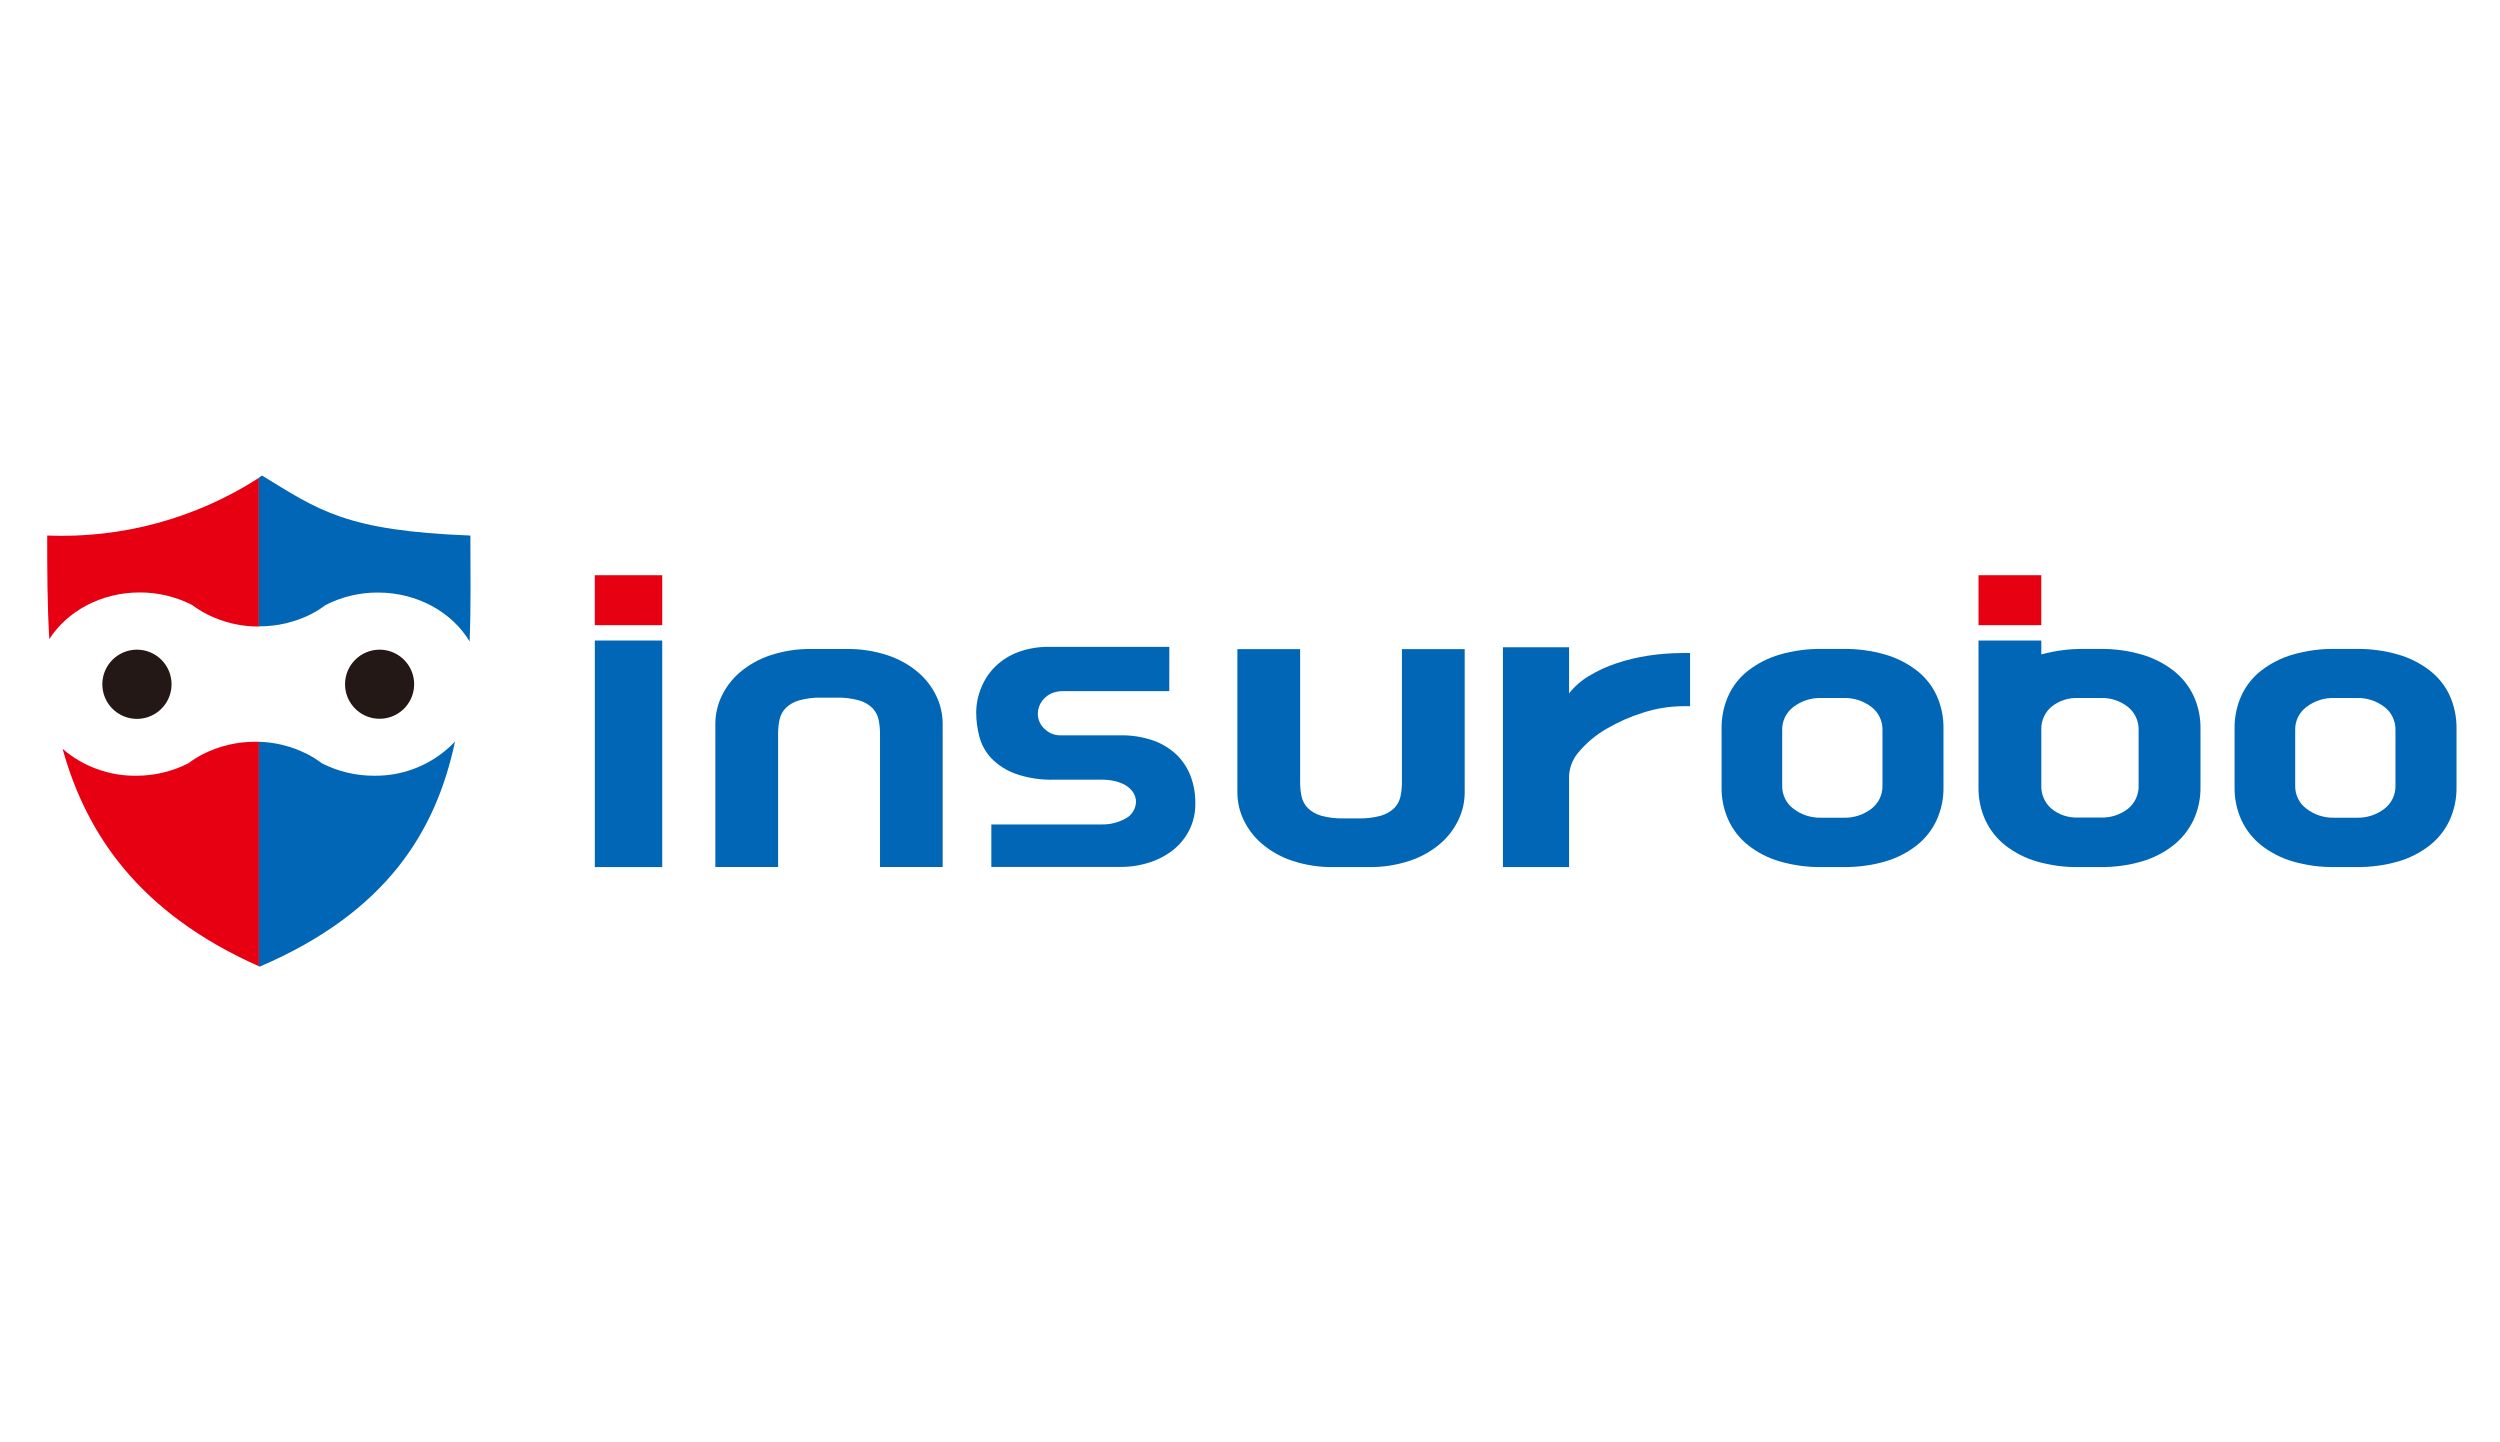 <svg width="156" height="90" viewBox="0 0 156 90" fill="none" xmlns="http://www.w3.org/2000/svg">
<path d="M10.705 42.695C10.705 43.123 10.579 43.541 10.342 43.896C10.105 44.252 9.768 44.529 9.373 44.693C8.978 44.857 8.544 44.9 8.125 44.817C7.705 44.733 7.32 44.528 7.018 44.225C6.716 43.923 6.51 43.538 6.427 43.119C6.344 42.7 6.387 42.265 6.551 41.871C6.715 41.476 6.992 41.139 7.347 40.902C7.703 40.665 8.121 40.538 8.548 40.539C9.12 40.539 9.669 40.766 10.073 41.171C10.477 41.575 10.705 42.123 10.705 42.695V42.695Z" fill="#231815"/>
<path d="M21.53 42.695C21.53 43.122 21.657 43.539 21.894 43.893C22.131 44.248 22.467 44.524 22.861 44.687C23.255 44.851 23.689 44.893 24.107 44.81C24.525 44.727 24.91 44.522 25.211 44.22C25.513 43.918 25.718 43.534 25.801 43.116C25.884 42.698 25.842 42.264 25.679 41.87C25.515 41.476 25.239 41.139 24.884 40.903C24.53 40.666 24.113 40.539 23.686 40.539C23.115 40.539 22.566 40.766 22.162 41.171C21.757 41.575 21.53 42.123 21.53 42.695V42.695Z" fill="#231815"/>
<path d="M16.203 60.319C24.131 56.921 27.208 51.867 28.392 46.274C27.744 46.959 26.962 47.502 26.094 47.868C25.226 48.235 24.292 48.418 23.35 48.405C22.216 48.41 21.098 48.144 20.087 47.631C19.8 47.414 19.495 47.223 19.175 47.058C18.235 46.579 17.2 46.315 16.145 46.287V60.29L16.203 60.319Z" fill="#0066B5"/>
<path d="M12.662 47.059C12.343 47.224 12.038 47.415 11.751 47.632C10.741 48.145 9.623 48.41 8.491 48.406C6.809 48.424 5.179 47.828 3.906 46.73C5.387 52.069 8.705 56.983 16.156 60.294V46.288H15.925C14.792 46.282 13.673 46.547 12.662 47.059V47.059Z" fill="#E60012"/>
<path d="M2.946 33.418C2.946 35.511 2.946 37.692 3.077 39.881C4.188 38.144 6.299 36.969 8.721 36.969C9.854 36.966 10.971 37.232 11.981 37.747C12.269 37.963 12.575 38.154 12.896 38.319C13.905 38.834 15.023 39.101 16.156 39.097V29.819C12.227 32.349 7.615 33.606 2.946 33.418Z" fill="#E60012"/>
<path d="M29.352 33.418C21.568 33.121 19.892 31.841 16.347 29.672L16.155 29.806V39.084C17.282 39.091 18.395 38.831 19.402 38.326C19.722 38.16 20.028 37.968 20.317 37.753C21.327 37.238 22.444 36.971 23.577 36.975C26.06 36.975 28.219 38.214 29.304 40.028C29.393 37.823 29.352 35.603 29.352 33.418Z" fill="#0066B5"/>
<path d="M72.963 43.127H66.36C66.114 43.119 65.869 43.163 65.64 43.255C65.454 43.334 65.287 43.451 65.147 43.597C64.899 43.855 64.76 44.199 64.76 44.557C64.763 44.73 64.801 44.902 64.872 45.06C64.943 45.218 65.045 45.361 65.173 45.478C65.308 45.612 65.468 45.717 65.645 45.787C65.821 45.857 66.01 45.89 66.2 45.885H69.901C70.598 45.87 71.293 45.979 71.952 46.204C72.498 46.395 72.997 46.698 73.417 47.094C73.805 47.469 74.104 47.926 74.294 48.431C74.492 48.958 74.592 49.516 74.588 50.079V50.165C74.593 50.719 74.47 51.266 74.23 51.765C73.993 52.244 73.657 52.667 73.245 53.006C72.799 53.362 72.293 53.634 71.751 53.809C71.154 54.004 70.529 54.101 69.901 54.097H61.859V51.445H68.782C69.274 51.45 69.759 51.331 70.193 51.099C70.392 51.004 70.562 50.856 70.684 50.672C70.806 50.488 70.876 50.274 70.887 50.053V50.072C70.89 49.845 70.826 49.622 70.701 49.432C70.575 49.253 70.411 49.103 70.221 48.994C70.014 48.876 69.789 48.789 69.556 48.738C69.302 48.68 69.042 48.651 68.782 48.652H65.79C64.962 48.678 64.135 48.552 63.353 48.278C62.79 48.073 62.281 47.745 61.862 47.318C61.506 46.941 61.25 46.481 61.117 45.98C60.983 45.485 60.915 44.974 60.915 44.461C60.918 43.923 61.027 43.392 61.235 42.897C61.435 42.403 61.735 41.955 62.115 41.582C62.526 41.185 63.015 40.879 63.551 40.683C64.188 40.456 64.862 40.347 65.538 40.363H72.966L72.963 43.127Z" fill="#0066B5"/>
<path d="M99.142 42.186C99.683 41.858 100.259 41.592 100.86 41.392C101.515 41.172 102.188 41.011 102.872 40.909C103.577 40.803 104.289 40.75 105.003 40.749H105.46V44.067H105.009C104.173 44.074 103.342 44.207 102.546 44.463C101.741 44.711 100.968 45.053 100.242 45.481C99.603 45.848 99.03 46.322 98.55 46.882C98.16 47.307 97.933 47.857 97.91 48.434V54.106H93.783V40.388H97.91V43.267C98.251 42.834 98.668 42.468 99.142 42.186V42.186Z" fill="#0066B5"/>
<path d="M115.016 40.493C115.903 40.481 116.787 40.6 117.639 40.845C118.353 41.051 119.021 41.39 119.61 41.843C120.141 42.257 120.566 42.792 120.848 43.404C121.139 44.049 121.284 44.751 121.273 45.458V49.118C121.285 49.825 121.139 50.527 120.848 51.172C120.563 51.786 120.139 52.325 119.61 52.746C119.023 53.205 118.354 53.547 117.639 53.754C116.787 53.999 115.903 54.117 115.016 54.105H113.656C112.779 54.116 111.905 53.997 111.062 53.754C110.346 53.547 109.677 53.205 109.091 52.746C108.56 52.326 108.135 51.787 107.853 51.172C107.561 50.527 107.416 49.825 107.427 49.118V45.458C107.417 44.751 107.562 44.049 107.853 43.404C108.133 42.791 108.558 42.255 109.091 41.843C109.679 41.39 110.348 41.051 111.062 40.845C111.905 40.601 112.779 40.483 113.656 40.493H115.016ZM113.656 43.555C113.028 43.534 112.412 43.73 111.913 44.111C111.689 44.277 111.509 44.493 111.387 44.742C111.264 44.992 111.203 45.267 111.209 45.544V49.032C111.203 49.31 111.264 49.585 111.387 49.835C111.509 50.085 111.689 50.302 111.913 50.468C112.412 50.849 113.028 51.045 113.656 51.025H115.016C115.649 51.049 116.271 50.852 116.775 50.468C116.995 50.3 117.172 50.082 117.292 49.832C117.412 49.583 117.472 49.308 117.466 49.032V45.544C117.472 45.268 117.412 44.994 117.292 44.745C117.172 44.496 116.995 44.279 116.775 44.111C116.271 43.727 115.649 43.53 115.016 43.555H113.656Z" fill="#0066B5"/>
<path d="M147.026 40.493C147.913 40.481 148.797 40.599 149.65 40.845C150.364 41.051 151.032 41.39 151.62 41.843C152.154 42.256 152.579 42.792 152.862 43.404C153.151 44.05 153.296 44.751 153.287 45.458V49.118C153.297 49.825 153.152 50.526 152.862 51.172C152.577 51.786 152.152 52.326 151.62 52.746C151.034 53.205 150.365 53.547 149.65 53.754C148.797 53.999 147.913 54.117 147.026 54.105H145.67C144.792 54.116 143.916 53.998 143.072 53.754C142.357 53.546 141.688 53.204 141.102 52.746C140.572 52.325 140.148 51.786 139.864 51.172C139.572 50.527 139.427 49.825 139.438 49.118V45.458C139.428 44.751 139.573 44.049 139.864 43.404C140.146 42.793 140.57 42.257 141.102 41.843C141.691 41.39 142.359 41.052 143.072 40.845C143.916 40.601 144.792 40.482 145.67 40.493H147.026ZM145.67 43.555C145.042 43.533 144.426 43.73 143.927 44.111C143.703 44.276 143.521 44.492 143.398 44.742C143.275 44.991 143.214 45.266 143.22 45.544V49.032C143.214 49.31 143.275 49.586 143.398 49.836C143.521 50.086 143.703 50.302 143.927 50.468C144.426 50.849 145.042 51.046 145.67 51.025H147.026C147.66 51.05 148.282 50.853 148.786 50.468C149.006 50.3 149.183 50.082 149.303 49.832C149.423 49.583 149.483 49.308 149.477 49.032V45.544C149.483 45.268 149.423 44.994 149.303 44.745C149.183 44.496 149.006 44.279 148.786 44.111C148.282 43.726 147.66 43.529 147.026 43.555H145.67Z" fill="#0066B5"/>
<path d="M51.73 43.533H51.27C50.793 43.519 50.318 43.577 49.859 43.706C49.548 43.791 49.265 43.953 49.033 44.176C48.839 44.374 48.705 44.622 48.646 44.893C48.583 45.185 48.552 45.483 48.553 45.782V54.1H44.638V45.142C44.642 44.557 44.774 43.979 45.025 43.45C45.297 42.876 45.687 42.366 46.17 41.953C46.726 41.482 47.368 41.122 48.061 40.894C48.898 40.616 49.776 40.482 50.658 40.497H52.802C53.684 40.482 54.562 40.616 55.4 40.894C56.092 41.122 56.734 41.482 57.29 41.953C57.774 42.365 58.164 42.876 58.436 43.45C58.687 43.979 58.819 44.557 58.823 45.142V54.1H54.913V45.782C54.914 45.483 54.883 45.185 54.821 44.893C54.761 44.622 54.627 44.374 54.434 44.176C54.202 43.953 53.918 43.791 53.608 43.706C53.149 43.577 52.674 43.519 52.197 43.533H51.73Z" fill="#0066B5"/>
<path d="M84.304 51.068H83.844C83.368 51.081 82.892 51.024 82.433 50.898C82.123 50.81 81.84 50.647 81.608 50.425C81.414 50.227 81.279 49.978 81.22 49.708C81.158 49.417 81.127 49.12 81.128 48.822V40.504H77.212V49.462C77.214 50.047 77.347 50.625 77.599 51.154C77.87 51.728 78.261 52.239 78.744 52.651C79.3 53.122 79.942 53.482 80.635 53.71C81.472 53.988 82.351 54.122 83.233 54.107H85.376C86.258 54.122 87.136 53.988 87.974 53.71C88.666 53.482 89.308 53.122 89.865 52.651C90.348 52.238 90.738 51.728 91.01 51.154C91.261 50.625 91.393 50.047 91.397 49.462V40.504H87.481V48.822C87.482 49.12 87.451 49.417 87.388 49.708C87.329 49.978 87.195 50.227 87.001 50.425C86.769 50.647 86.486 50.81 86.176 50.898C85.717 51.024 85.241 51.081 84.765 51.068H84.304Z" fill="#0066B5"/>
<path d="M41.323 35.894H37.116V39.01H41.323V35.894Z" fill="#E60012"/>
<path d="M41.323 39.969H37.116V54.106H41.323V39.969Z" fill="#0066B5"/>
<path d="M123.459 39.969V49.118C123.447 49.826 123.593 50.527 123.884 51.172C124.169 51.786 124.593 52.325 125.122 52.746C125.709 53.204 126.378 53.546 127.093 53.754C127.937 53.998 128.812 54.117 129.691 54.106H131.053C131.931 54.116 132.805 53.998 133.648 53.754C134.363 53.547 135.032 53.205 135.619 52.746C136.151 52.324 136.58 51.786 136.873 51.172C137.171 50.529 137.321 49.827 137.311 49.118V45.459C137.32 44.75 137.171 44.048 136.873 43.405C136.582 42.793 136.153 42.259 135.619 41.843C135.03 41.39 134.362 41.051 133.648 40.845C132.805 40.602 131.931 40.483 131.053 40.493H129.988C129.106 40.488 128.228 40.603 127.378 40.836V39.969H123.459ZM128.027 44.089C128.498 43.715 129.09 43.525 129.691 43.555H131.053C131.678 43.527 132.293 43.725 132.784 44.112C132.997 44.284 133.168 44.502 133.284 44.751C133.399 44.999 133.456 45.271 133.45 45.545V49.032C133.456 49.306 133.399 49.578 133.284 49.828C133.168 50.077 132.997 50.296 132.784 50.468C132.291 50.851 131.677 51.044 131.053 51.012H129.694C129.08 51.045 128.476 50.846 128.001 50.456C127.798 50.277 127.637 50.055 127.529 49.807C127.421 49.559 127.369 49.29 127.378 49.019V45.459C127.379 45.197 127.438 44.938 127.55 44.702C127.663 44.465 127.825 44.256 128.027 44.089Z" fill="#0066B5"/>
<path d="M127.375 35.894H123.459V39.01H127.375V35.894Z" fill="#E60012"/>
</svg>
